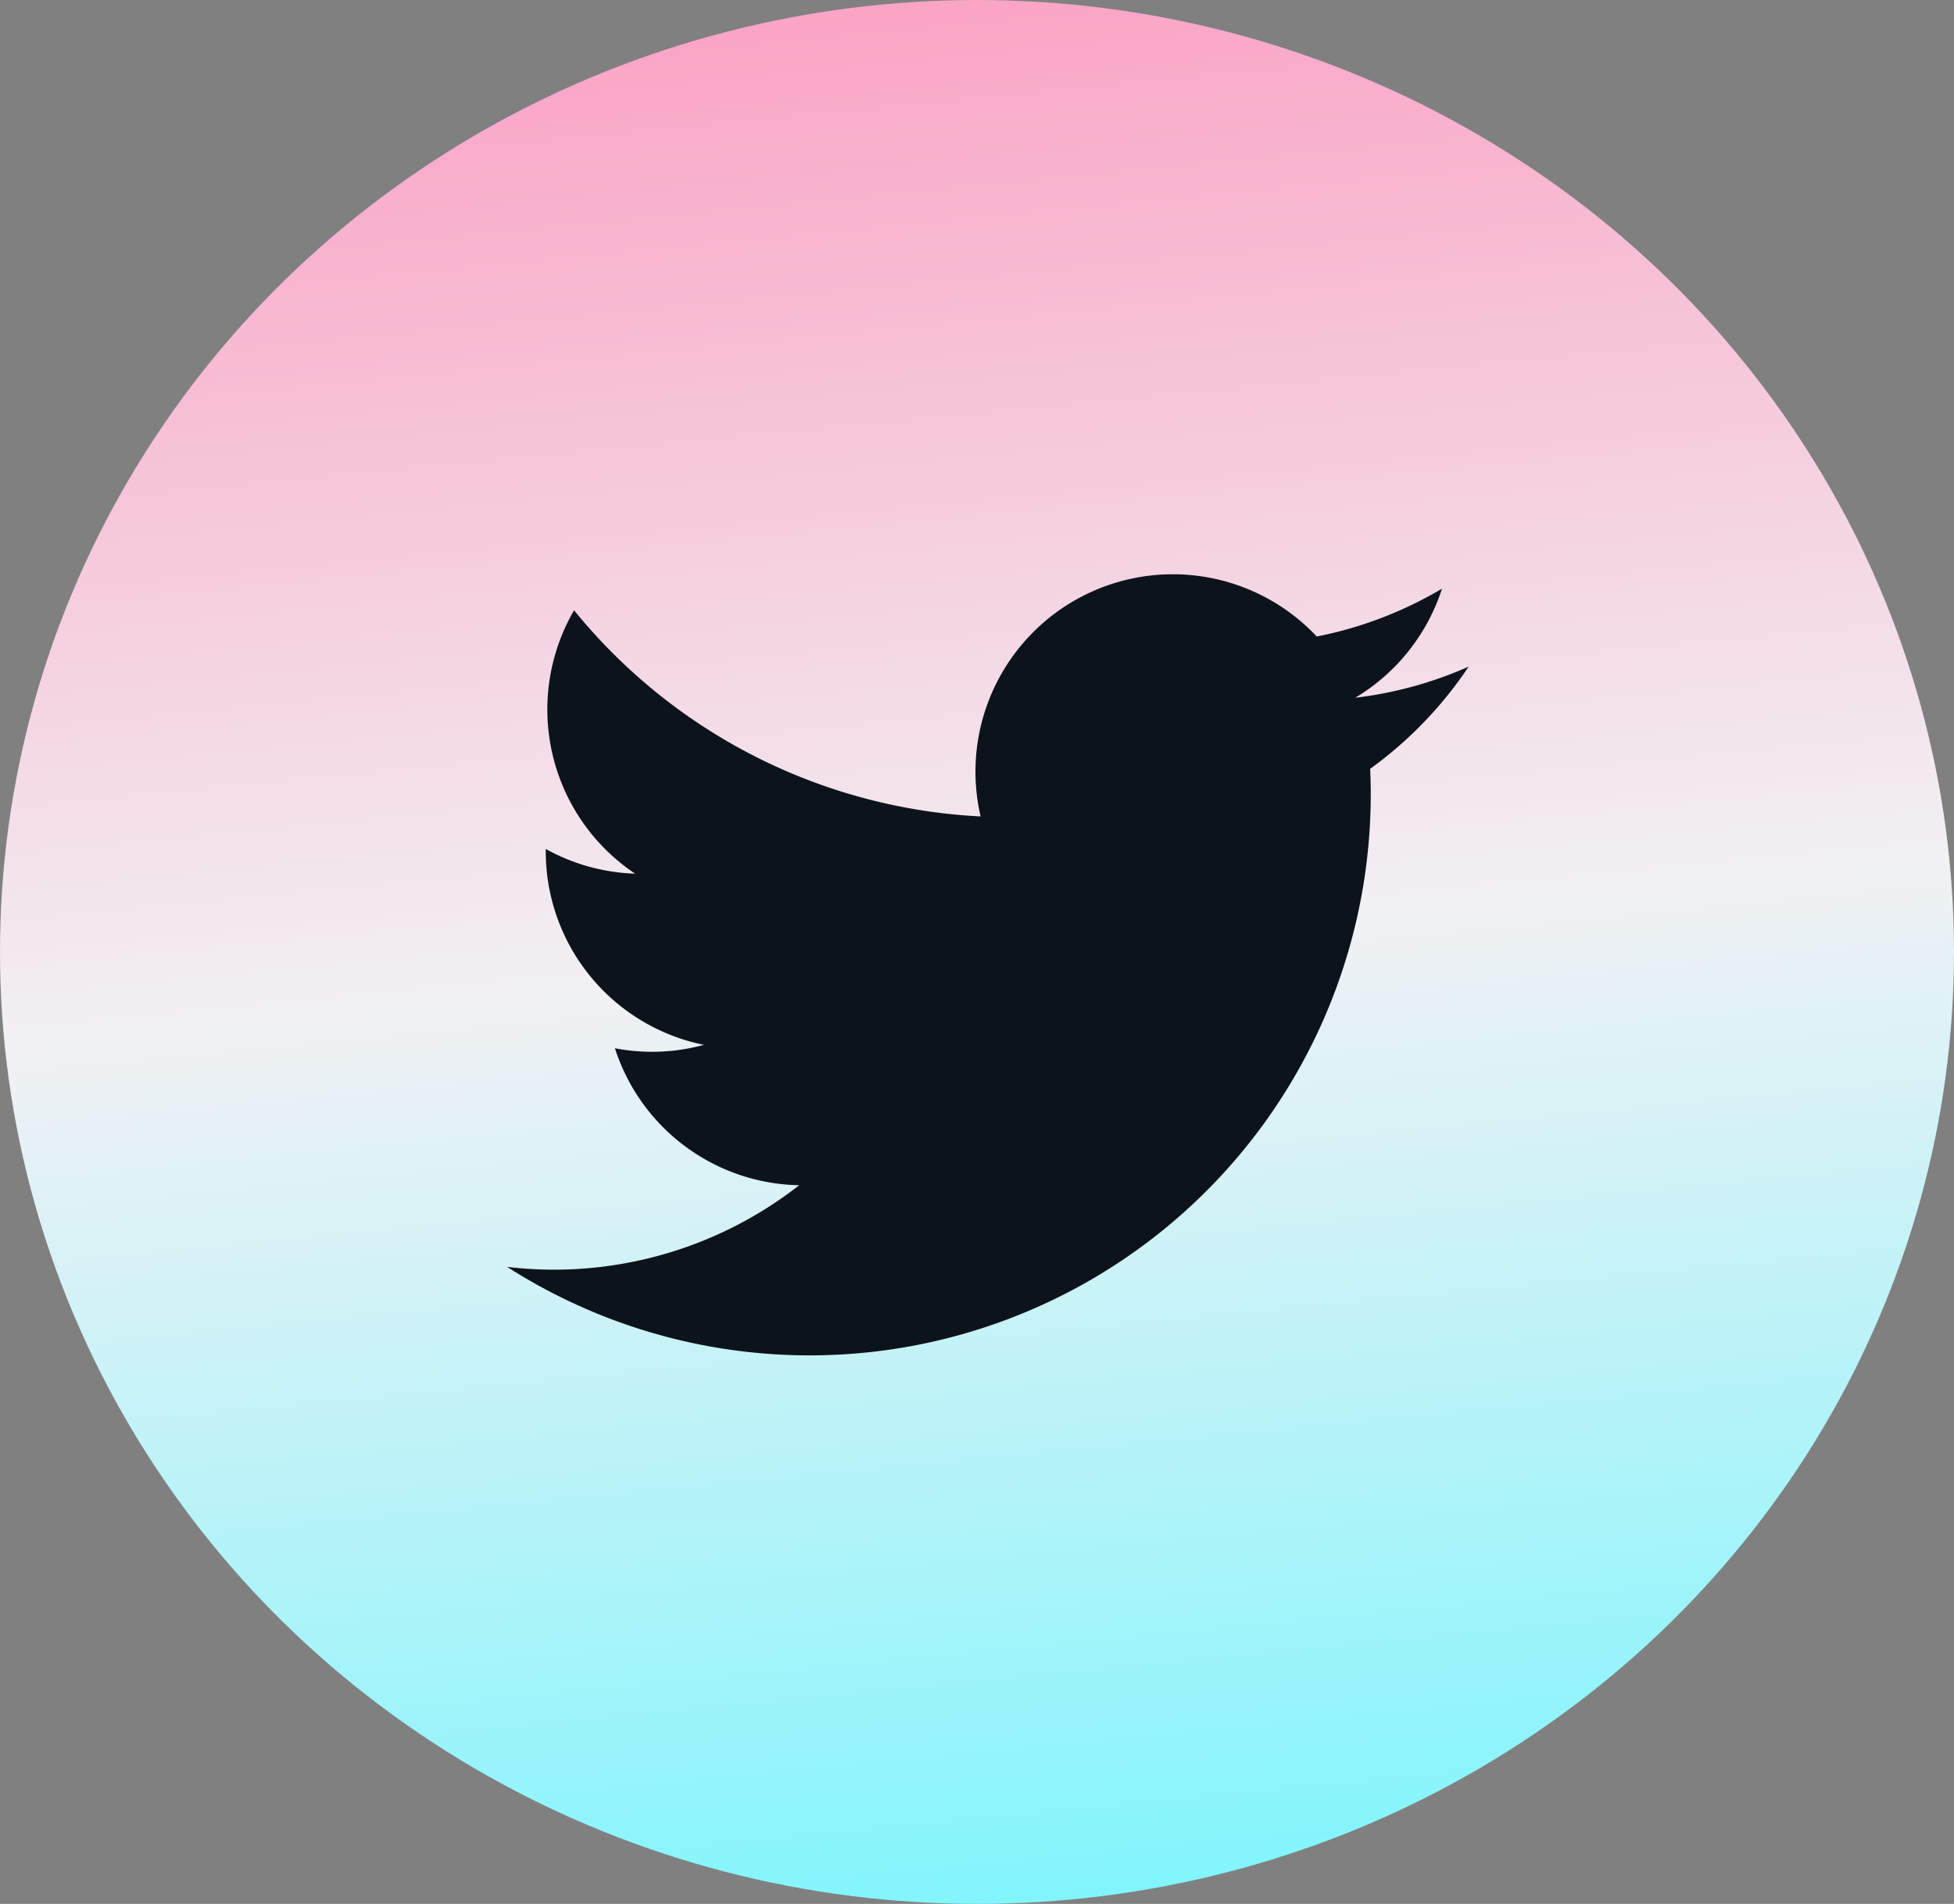 <svg xmlns="http://www.w3.org/2000/svg" xmlns:xlink="http://www.w3.org/1999/xlink" width="39" height="38" viewBox="0 0 39 38">
  <rect x="0" y="0" width="39" height="38" fill="#808080" stroke="none"/>
  <defs>
    <linearGradient id="linear-gradient" x1="0.45" y1="-0.282" x2="0.6" y2="1.199" gradientUnits="objectBoundingBox">
      <stop offset="0" stop-color="#ff78ac"/>
      <stop offset="0.527" stop-color="#f1f1f4"/>
      <stop offset="1" stop-color="#54f7ff"/>
    </linearGradient>
  </defs>
  <g id="Group_86" data-name="Group 86" transform="translate(-1612 -9544)">
    <ellipse id="Ellipse_9" data-name="Ellipse 9" cx="19.5" cy="19" rx="19.5" ry="19" transform="translate(1612 9544)" fill="url(#linear-gradient)"/>
    <g id="Group_18" data-name="Group 18" transform="translate(1622.122 9555.46)">
      <path id="Path_10" data-name="Path 10" d="M1238.582,68.956a7.856,7.856,0,0,1-2.261.62,3.95,3.95,0,0,0,1.731-2.177,7.885,7.885,0,0,1-2.5.955,3.94,3.94,0,0,0-6.709,3.591,11.176,11.176,0,0,1-8.114-4.114,3.94,3.94,0,0,0,1.218,5.256,3.92,3.92,0,0,1-1.783-.493c0,.017,0,.033,0,.05a3.939,3.939,0,0,0,3.158,3.86,3.943,3.943,0,0,1-1.778.068,3.941,3.941,0,0,0,3.678,2.734,7.946,7.946,0,0,1-5.828,1.63,11.2,11.2,0,0,0,17.236-9.432q0-.256-.012-.509a8,8,0,0,0,1.965-2.038Zm0,0" transform="translate(-1219.393 -67.11)" fill="#0d131b"/>
    </g>
  </g>
</svg>
